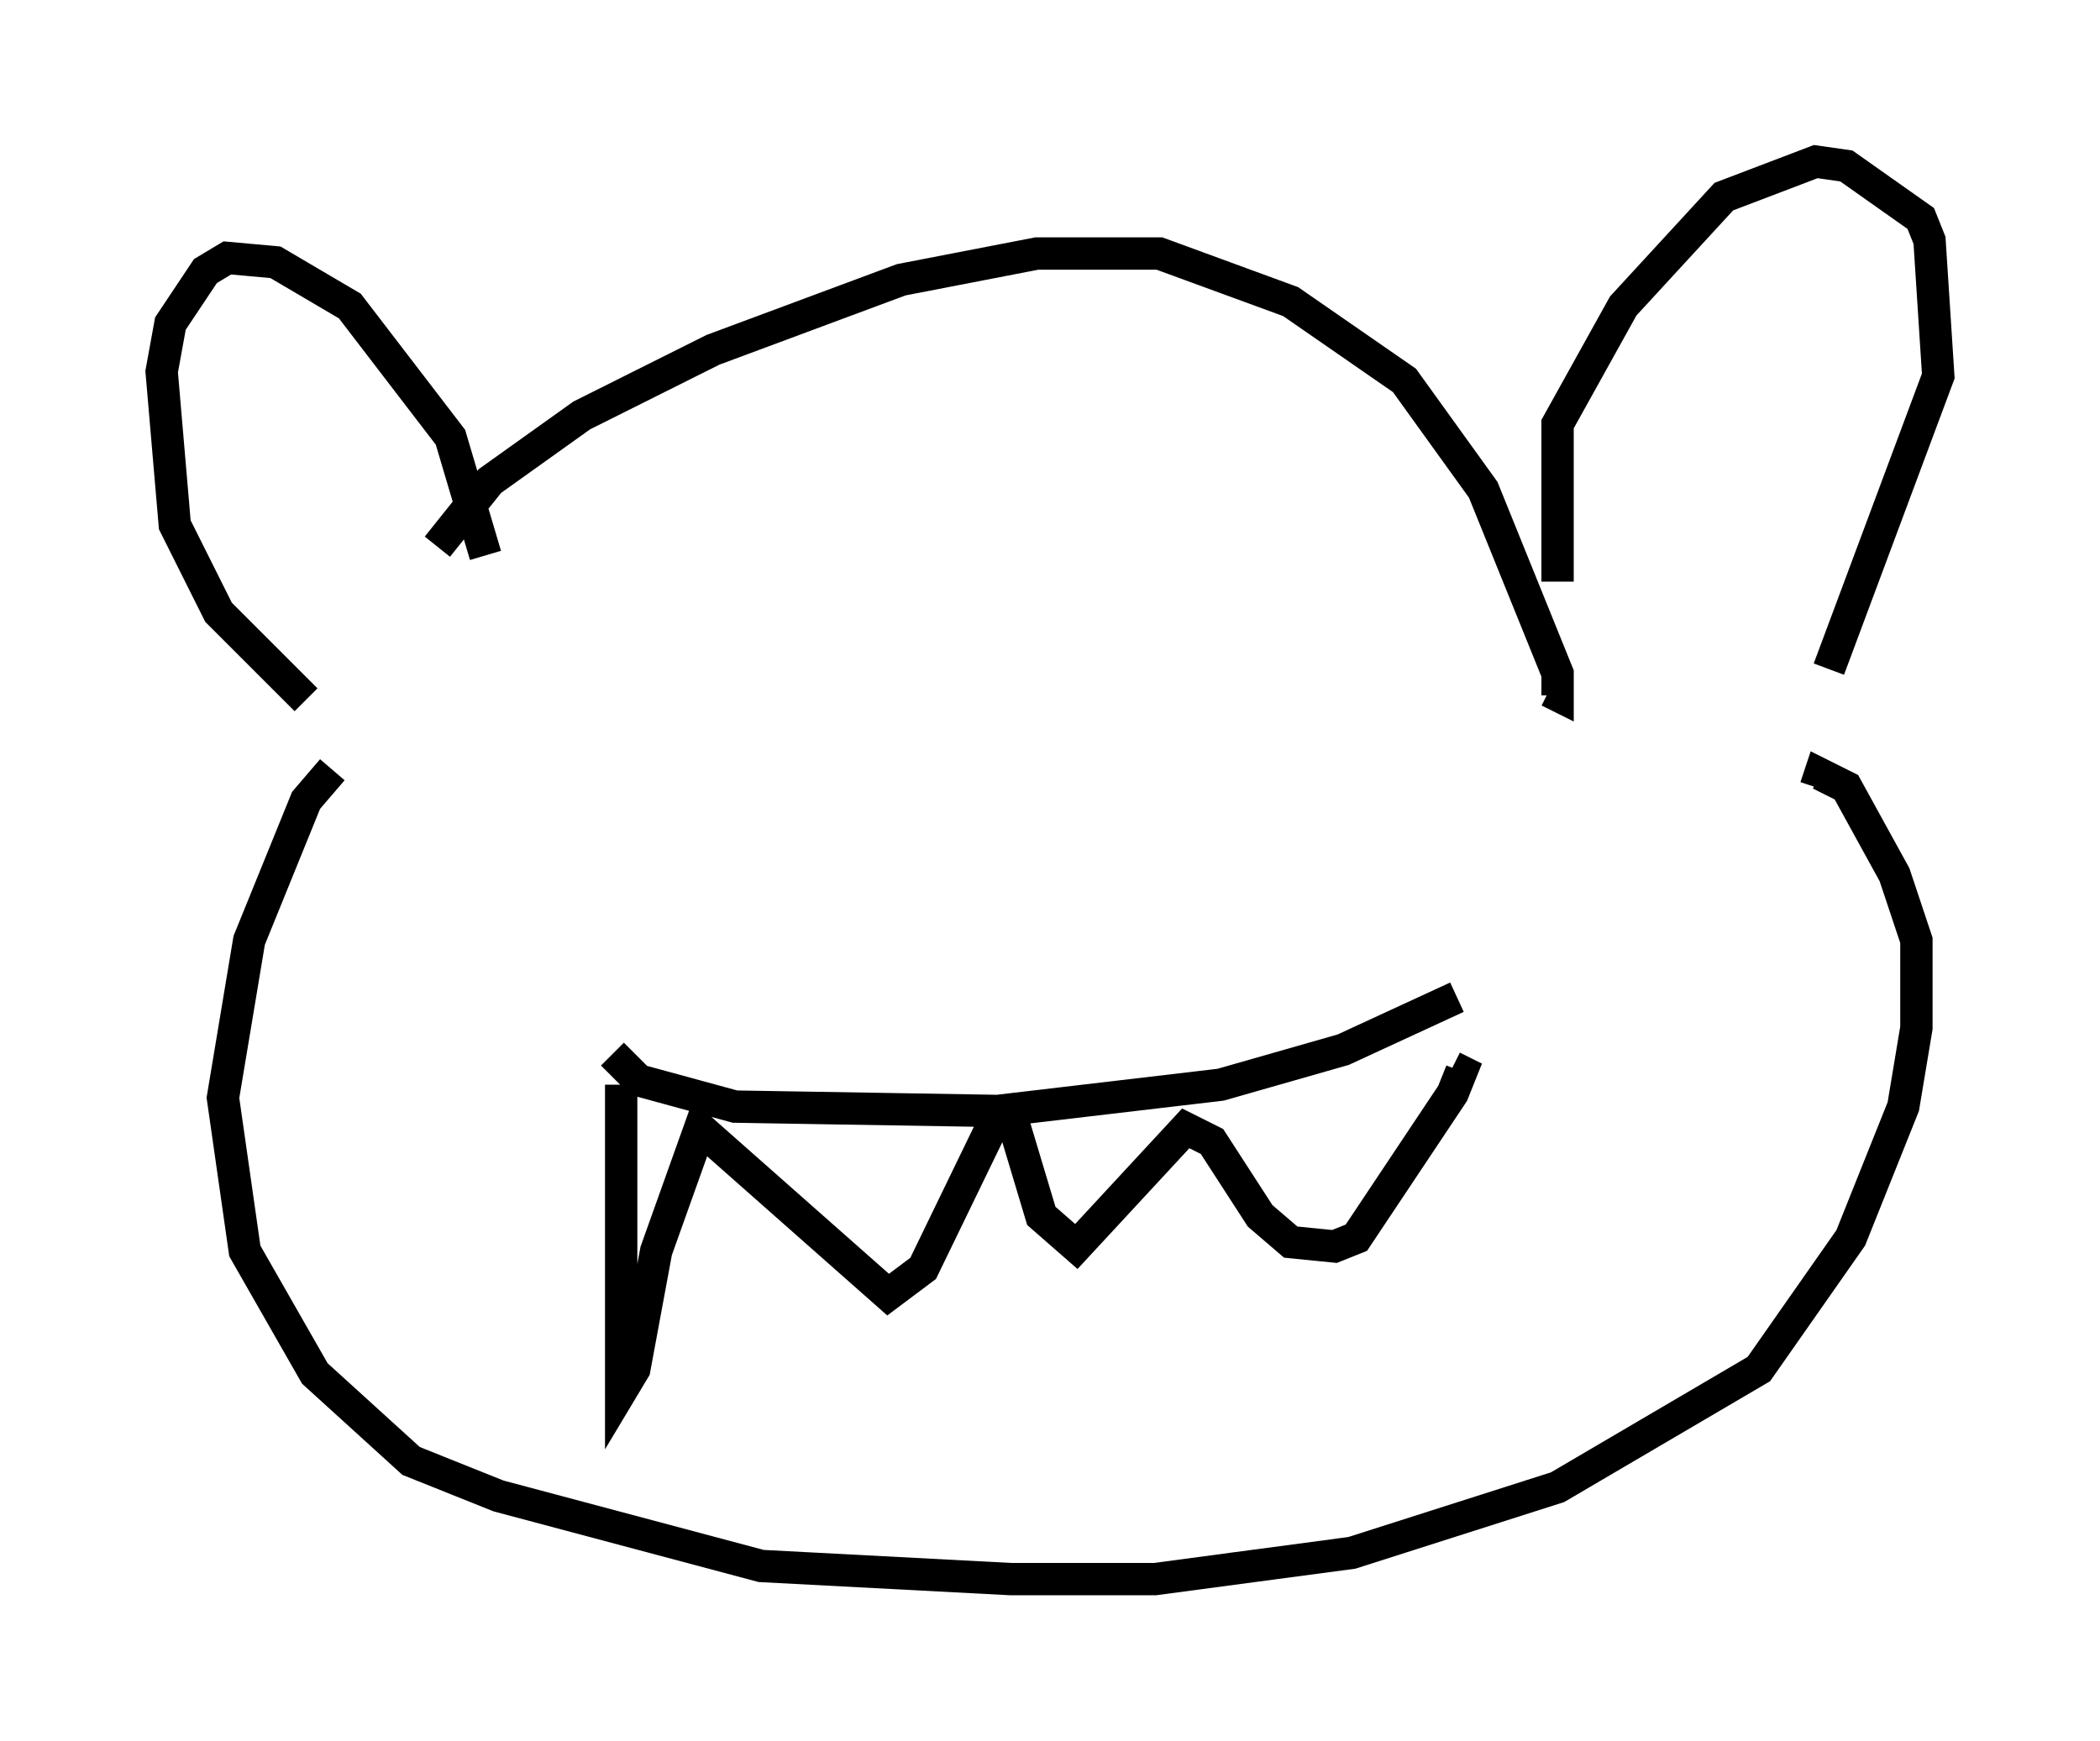 <?xml version="1.0" encoding="utf-8" ?>
<svg baseProfile="full" height="53.843" version="1.1" width="64.939" xmlns="http://www.w3.org/2000/svg" xmlns:ev="http://www.w3.org/2001/xml-events" xmlns:xlink="http://www.w3.org/1999/xlink"><defs /><rect fill="white" height="53.843" width="64.939" x="0" y="0" /><path d="M13.119, 18.396 m0.406, -1.488 l1.624, -2.03 2.842, -2.03 l4.059, -2.03 5.819, -2.165 l4.195, -0.812 3.789, 0.0 l4.059, 1.488 3.518, 2.436 l2.436, 3.383 2.3, 5.683 l0.0, 0.677 -0.271, -0.135 m-32.882, -4.195 l-1.083, -3.654 -3.112, -4.059 l-2.3, -1.353 -1.488, -0.135 l-0.677, 0.406 -1.083, 1.624 l-0.271, 1.488 0.406, 4.736 l1.353, 2.706 2.706, 2.706 m38.701, -3.654 l0.0, -4.871 2.03, -3.654 l3.112, -3.383 2.842, -1.083 l0.947, 0.135 2.3, 1.624 l0.271, 0.677 0.271, 4.195 l-3.383, 9.066 m-46.278, 3.112 l-0.812, 0.947 -1.759, 4.33 l-0.812, 4.871 0.677, 4.736 l2.165, 3.789 2.977, 2.706 l2.706, 1.083 8.119, 2.165 l7.713, 0.406 4.465, 0.0 l6.089, -0.812 6.36, -2.03 l6.225, -3.654 2.842, -4.059 l1.624, -4.059 0.406, -2.436 l0.0, -2.706 -0.677, -2.03 l-1.488, -2.706 -0.812, -0.406 l-0.135, 0.406 m-37.212, 8.254 l0.812, 0.812 2.977, 0.812 l8.119, 0.135 6.901, -0.812 l3.789, -1.083 3.518, -1.624 m-25.845, 2.706 l0.0, 9.472 0.406, -0.677 l0.677, -3.654 1.353, -3.789 l5.819, 5.142 1.083, -0.812 l2.165, -4.465 0.677, 0.135 l0.812, 2.706 1.083, 0.947 l3.383, -3.654 0.812, 0.406 l1.488, 2.3 0.947, 0.812 l1.353, 0.135 0.677, -0.271 l2.977, -4.465 0.271, -0.677 l-0.271, -0.135 " fill="none" stroke="black" stroke-width="1" /></svg>